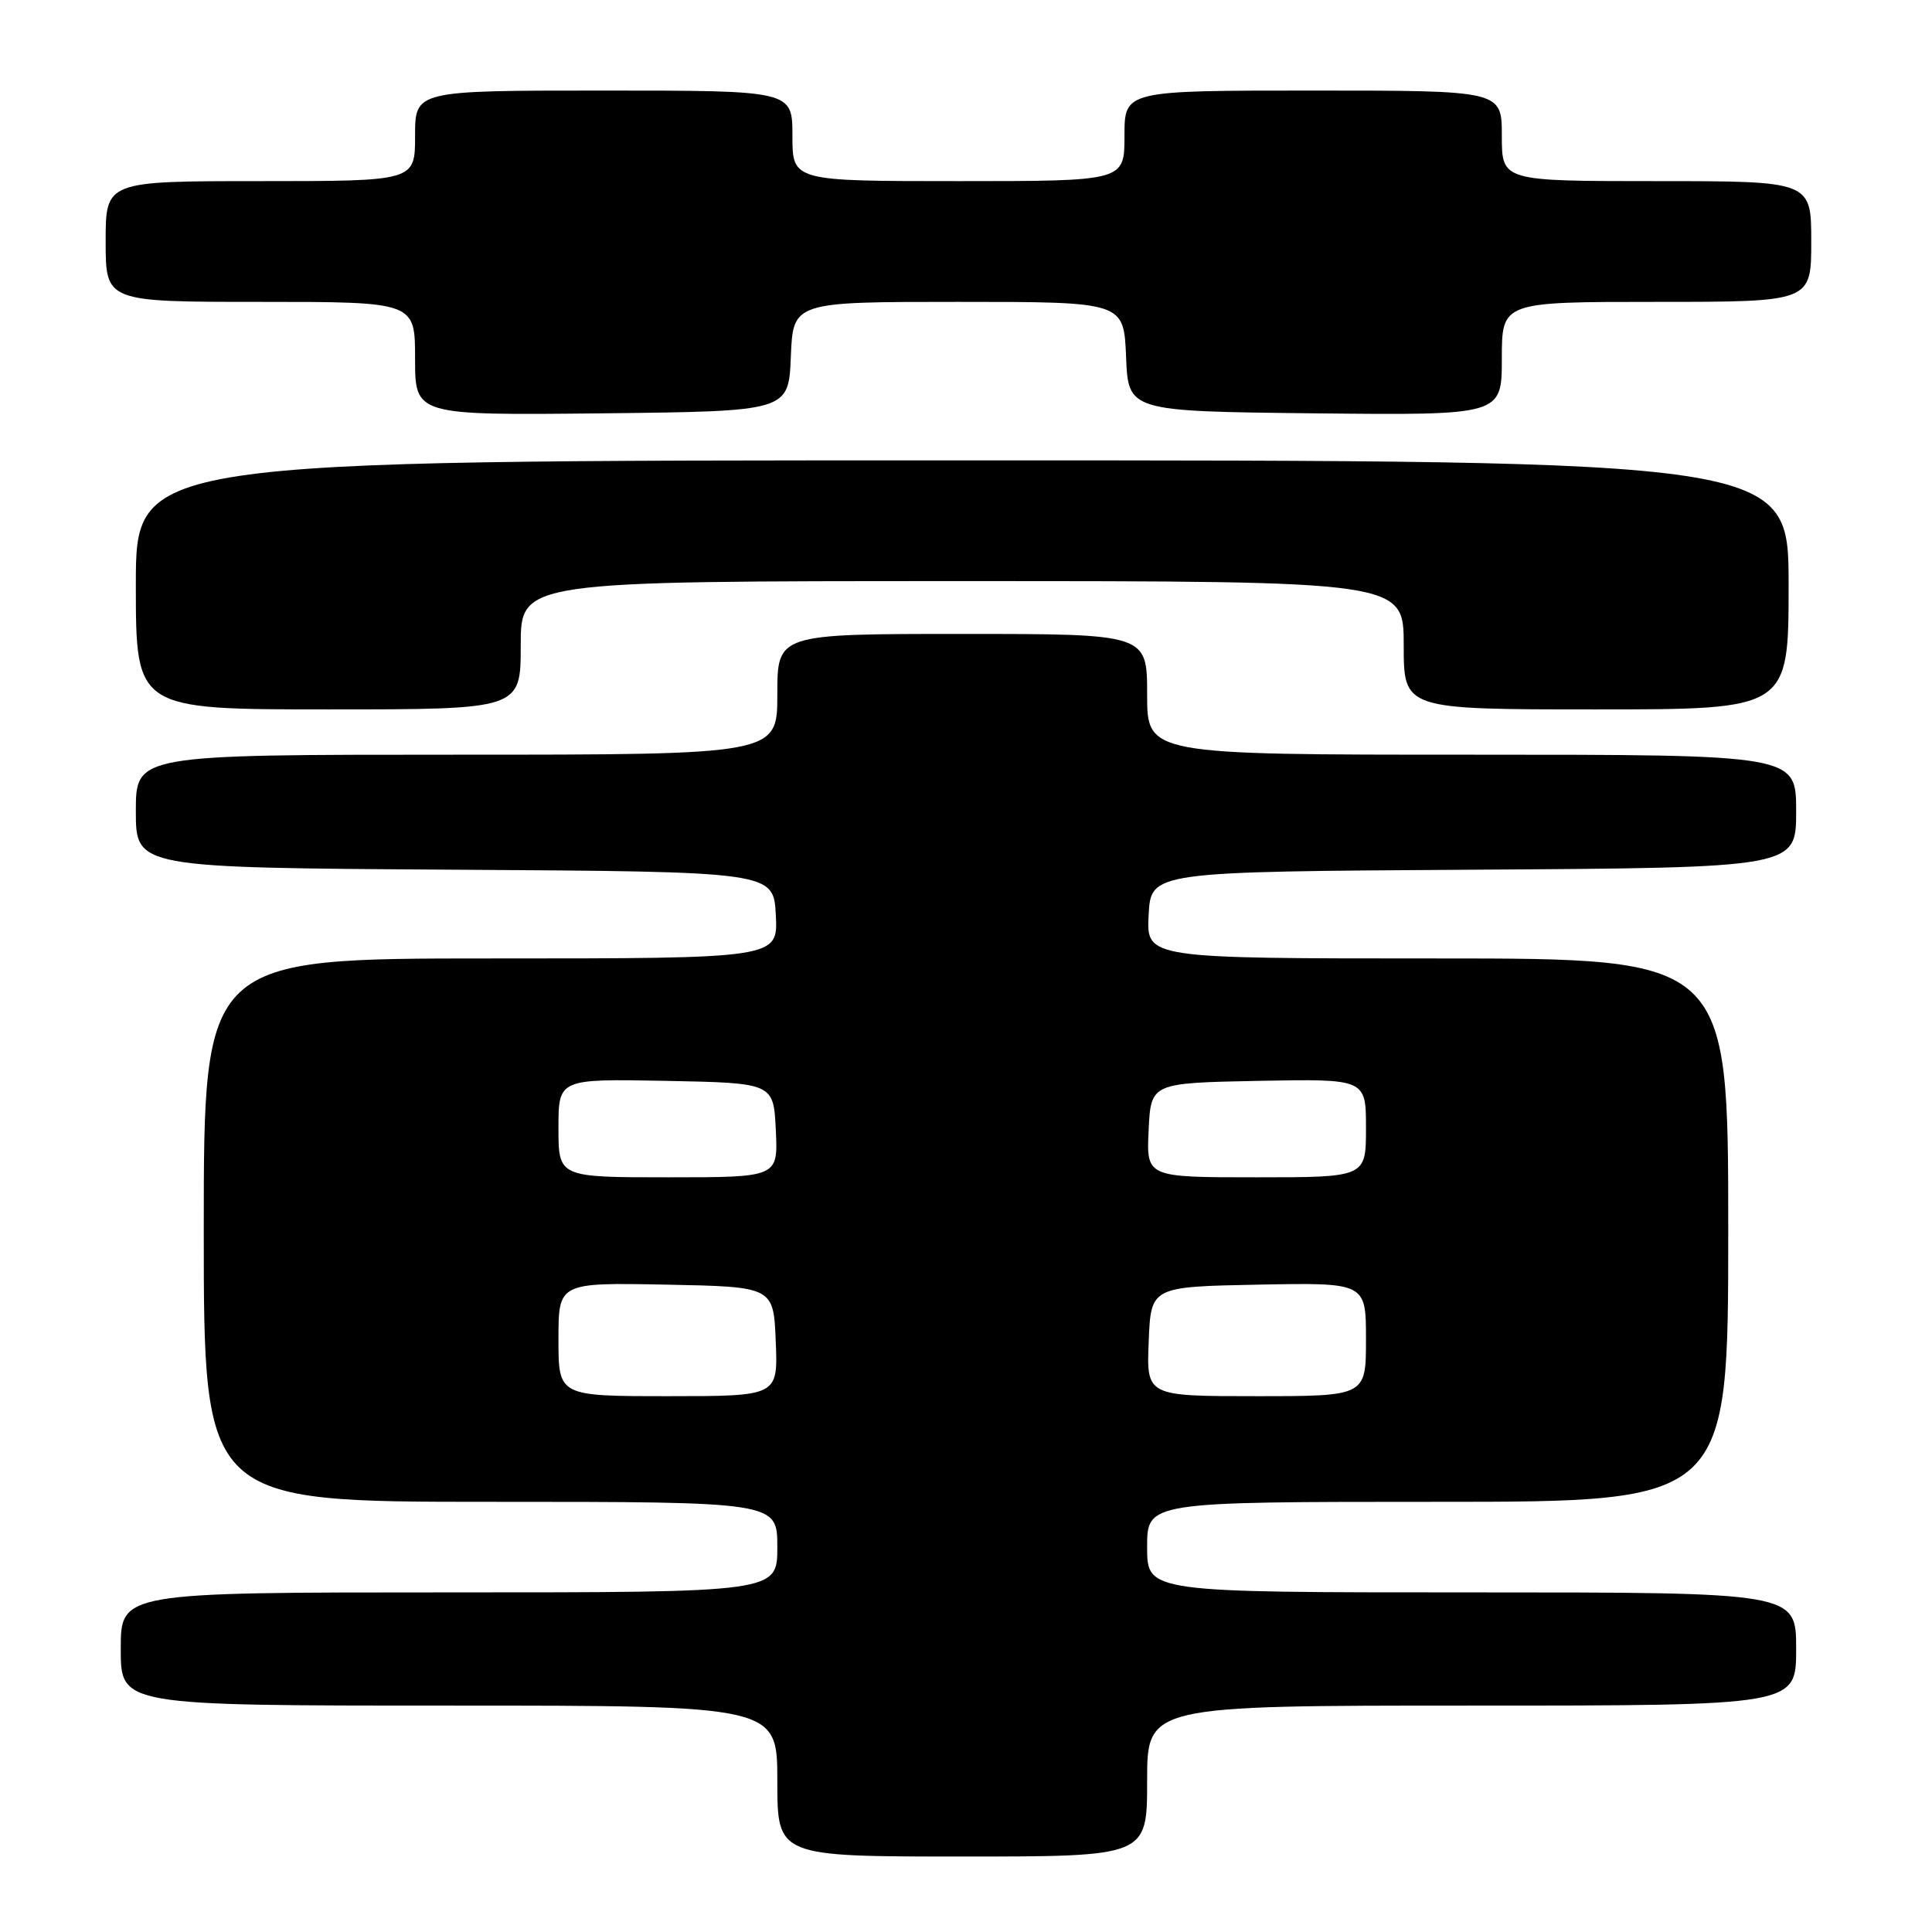 <?xml version="1.0" encoding="UTF-8" standalone="no"?>
<!DOCTYPE svg PUBLIC "-//W3C//DTD SVG 1.1//EN" "http://www.w3.org/Graphics/SVG/1.1/DTD/svg11.dtd" >
<svg xmlns="http://www.w3.org/2000/svg" xmlns:xlink="http://www.w3.org/1999/xlink" version="1.1" viewBox="0 0 256 256">
 <g >
 <path fill="currentColor"
d=" M 152.00 236.00 C 152.00 226.00 152.00 226.00 195.00 226.00 C 238.00 226.00 238.00 226.00 238.00 218.50 C 238.00 211.00 238.00 211.00 195.00 211.00 C 152.00 211.00 152.00 211.00 152.00 205.00 C 152.00 199.00 152.00 199.00 190.50 199.00 C 229.00 199.00 229.00 199.00 229.00 163.00 C 229.00 127.00 229.00 127.00 190.45 127.00 C 151.90 127.00 151.90 127.00 152.20 121.25 C 152.50 115.50 152.50 115.50 195.25 115.24 C 238.00 114.98 238.00 114.98 238.00 107.49 C 238.00 100.00 238.00 100.00 195.00 100.00 C 152.00 100.00 152.00 100.00 152.00 92.00 C 152.00 84.00 152.00 84.00 127.50 84.00 C 103.00 84.00 103.00 84.00 103.00 92.00 C 103.00 100.00 103.00 100.00 60.50 100.00 C 18.00 100.00 18.00 100.00 18.00 107.49 C 18.00 114.98 18.00 114.98 60.25 115.24 C 102.50 115.50 102.50 115.50 102.80 121.25 C 103.10 127.00 103.10 127.00 65.05 127.00 C 27.00 127.00 27.00 127.00 27.00 163.00 C 27.00 199.00 27.00 199.00 65.00 199.00 C 103.00 199.00 103.00 199.00 103.00 205.00 C 103.00 211.00 103.00 211.00 59.50 211.00 C 16.00 211.00 16.00 211.00 16.00 218.50 C 16.00 226.00 16.00 226.00 59.50 226.00 C 103.00 226.00 103.00 226.00 103.00 236.00 C 103.00 246.00 103.00 246.00 127.50 246.00 C 152.00 246.00 152.00 246.00 152.00 236.00 Z  M 69.00 85.50 C 69.00 77.00 69.00 77.00 127.50 77.00 C 186.00 77.00 186.00 77.00 186.00 85.50 C 186.00 94.00 186.00 94.00 211.50 94.00 C 237.00 94.00 237.00 94.00 237.00 77.50 C 237.00 61.00 237.00 61.00 127.50 61.00 C 18.00 61.00 18.00 61.00 18.00 77.50 C 18.00 94.00 18.00 94.00 43.50 94.00 C 69.00 94.00 69.00 94.00 69.00 85.50 Z  M 104.79 47.25 C 105.09 40.00 105.09 40.00 127.00 40.00 C 148.91 40.00 148.91 40.00 149.21 47.25 C 149.50 54.50 149.50 54.50 174.25 54.77 C 199.00 55.03 199.00 55.03 199.00 47.52 C 199.00 40.00 199.00 40.00 219.50 40.00 C 240.00 40.00 240.00 40.00 240.00 32.00 C 240.00 24.00 240.00 24.00 219.50 24.00 C 199.00 24.00 199.00 24.00 199.00 18.00 C 199.00 12.00 199.00 12.00 174.00 12.00 C 149.00 12.00 149.00 12.00 149.00 18.00 C 149.00 24.00 149.00 24.00 127.00 24.00 C 105.00 24.00 105.00 24.00 105.00 18.00 C 105.00 12.00 105.00 12.00 80.00 12.00 C 55.00 12.00 55.00 12.00 55.00 18.00 C 55.00 24.00 55.00 24.00 34.50 24.00 C 14.00 24.00 14.00 24.00 14.00 32.00 C 14.00 40.00 14.00 40.00 34.50 40.00 C 55.00 40.00 55.00 40.00 55.00 47.52 C 55.00 55.03 55.00 55.03 79.75 54.77 C 104.50 54.50 104.50 54.50 104.79 47.25 Z  M 74.00 177.47 C 74.00 169.95 74.00 169.95 88.25 170.22 C 102.50 170.50 102.50 170.50 102.79 177.75 C 103.09 185.00 103.09 185.00 88.54 185.00 C 74.00 185.00 74.00 185.00 74.00 177.47 Z  M 152.21 177.75 C 152.50 170.50 152.50 170.50 166.75 170.22 C 181.00 169.95 181.00 169.95 181.00 177.47 C 181.00 185.00 181.00 185.00 166.46 185.00 C 151.91 185.00 151.91 185.00 152.21 177.75 Z  M 74.00 149.47 C 74.00 142.95 74.00 142.95 88.25 143.22 C 102.50 143.50 102.50 143.50 102.80 149.75 C 103.10 156.00 103.10 156.00 88.55 156.00 C 74.00 156.00 74.00 156.00 74.00 149.47 Z  M 152.20 149.75 C 152.50 143.50 152.50 143.50 166.75 143.22 C 181.00 142.95 181.00 142.95 181.00 149.47 C 181.00 156.00 181.00 156.00 166.45 156.00 C 151.90 156.00 151.90 156.00 152.20 149.75 Z "/>
</g>
</svg>